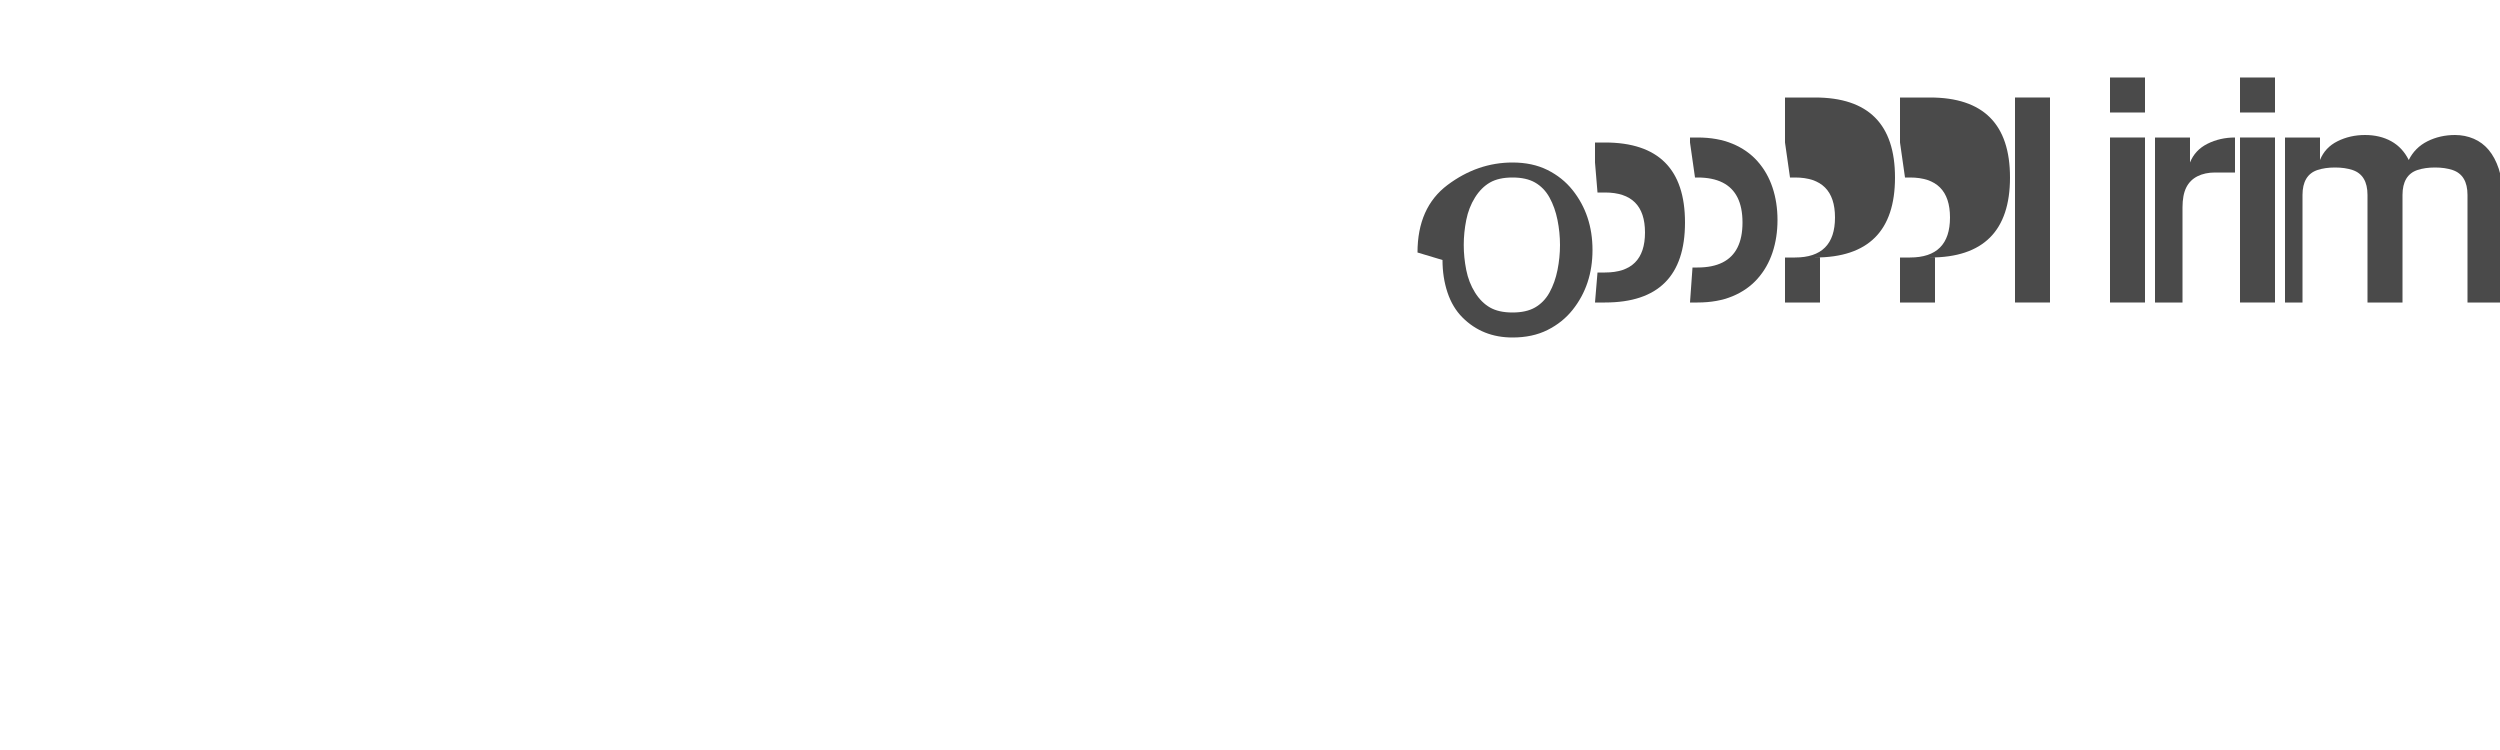 <?xml version="1.0" encoding="UTF-8" standalone="no"?>
<svg width="500" height="150" viewBox="0 0 500 150" fill="none" xmlns="http://www.w3.org/2000/svg">
  <path d="M283.5 50.5C283.5 44.5 285.5 40 289.5 37C293.5 34 297.833 32.5 302.5 32.5C305.167 32.5 307.5 33 309.5 34C311.5 35 313.167 36.333 314.5 38C315.833 39.667 316.833 41.5 317.5 43.5C318.167 45.5 318.5 47.667 318.5 50C318.5 52.333 318.167 54.5 317.5 56.5C316.833 58.5 315.833 60.333 314.5 62C313.167 63.667 311.5 65 309.5 66C307.5 67 305.167 67.5 302.5 67.5C300.5 67.5 298.667 67.167 297 66.5C295.333 65.833 293.833 64.833 292.5 63.5C291.167 62.167 290.167 60.5 289.5 58.5C288.833 56.5 288.5 54.333 288.5 52L283.5 50.5ZM302.5 62.5C304.333 62.5 305.833 62.167 307 61.5C308.167 60.833 309.167 59.833 309.9 58.5C310.633 57.167 311.167 55.667 311.5 54C311.833 52.333 312 50.667 312 49C312 47.333 311.833 45.667 311.5 44C311.167 42.333 310.633 40.833 309.9 39.5C309.167 38.167 308.167 37.167 307 36.5C305.833 35.833 304.333 35.5 302.5 35.5C300.667 35.5 299.167 35.833 298 36.5C296.833 37.167 295.833 38.167 295 39.5C294.167 40.833 293.583 42.333 293.25 44C292.917 45.667 292.75 47.333 292.75 49C292.75 50.667 292.917 52.333 293.25 54C293.583 55.667 294.167 57.167 295 58.5C295.833 59.833 296.833 60.833 298 61.5C299.167 62.167 300.667 62.5 302.5 62.5Z" fill="#4A4A4A"/>
  <path d="M319 32.5L319.5 38.5L321 38.5C322.333 38.5 323.5 38.667 324.5 39C325.5 39.333 326.333 39.833 327 40.5C327.667 41.167 328.167 42 328.5 43C328.833 44 329 45.167 329 46.5C329 47.833 328.833 49 328.5 50C328.167 51 327.667 51.833 327 52.5C326.333 53.167 325.5 53.667 324.5 54C323.5 54.333 322.333 54.5 321 54.5L319.5 54.5L319 60.5L321 60.5C323.667 60.5 326 60.167 328 59.5C330 58.833 331.667 57.833 333 56.5C334.333 55.167 335.333 53.5 336 51.5C336.667 49.5 337 47.167 337 44.5C337 41.833 336.667 39.5 336 37.5C335.333 35.5 334.333 33.833 333 32.5C331.667 31.167 330 30.167 328 29.5C326 28.833 323.667 28.5 321 28.5L319 28.5L319 32.5Z" fill="#4A4A4A"/>
  <path d="M338 28.5L339 35.5L339.5 35.5C341.5 35.5 343.167 35.833 344.5 36.5C345.833 37.167 346.833 38.167 347.5 39.5C348.167 40.833 348.5 42.5 348.5 44.5C348.5 46.5 348.167 48.167 347.5 49.5C346.833 50.833 345.833 51.833 344.5 52.5C343.167 53.167 341.5 53.5 339.5 53.5L338.5 53.5L338 60.5L339.5 60.5C342.167 60.5 344.5 60.083 346.5 59.25C348.5 58.417 350.167 57.25 351.5 55.75C352.833 54.25 353.833 52.5 354.5 50.5C355.167 48.5 355.5 46.333 355.5 44C355.5 41.667 355.167 39.5 354.5 37.5C353.833 35.5 352.833 33.75 351.5 32.25C350.167 30.75 348.5 29.583 346.5 28.75C344.5 27.917 342.167 27.5 339.5 27.5L338 27.5L338 28.5Z" fill="#4A4A4A"/>
  <path d="M357 28.5L358 35.5L359 35.5C360.333 35.5 361.5 35.667 362.5 36C363.5 36.333 364.333 36.833 365 37.5C365.667 38.167 366.167 39 366.5 40C366.833 41 367 42.167 367 43.5C367 44.833 366.833 46 366.5 47C366.167 48 365.667 48.833 365 49.5C364.333 50.167 363.5 50.667 362.5 51C361.5 51.333 360.333 51.5 359 51.5L357 51.5L357 60.5L364 60.5L364 51.5L363 51.5C365.667 51.5 368 51.167 370 50.5C372 49.833 373.667 48.833 375 47.5C376.333 46.167 377.333 44.5 378 42.5C378.667 40.5 379 38.167 379 35.5C379 32.833 378.667 30.5 378 28.5C377.333 26.5 376.333 24.833 375 23.5C373.667 22.167 372 21.167 370 20.5C368 19.833 365.667 19.5 363 19.5L357 19.5L357 28.5Z" fill="#4A4A4A"/>
  <path d="M380 28.5L381 35.5L382 35.5C383.333 35.5 384.5 35.667 385.5 36C386.5 36.333 387.333 36.833 388 37.5C388.667 38.167 389.167 39 389.5 40C389.833 41 390 42.167 390 43.5C390 44.833 389.833 46 389.5 47C389.167 48 388.667 48.833 388 49.5C387.333 50.167 386.5 50.667 385.5 51C384.5 51.333 383.333 51.5 382 51.5L380 51.5L380 60.5L387 60.5L387 51.5L386 51.5C388.667 51.5 391 51.167 393 50.5C395 49.833 396.667 48.833 398 47.5C399.333 46.167 400.333 44.5 401 42.5C401.667 40.5 402 38.167 402 35.5C402 32.833 401.667 30.5 401 28.5C400.333 26.5 399.333 24.833 398 23.5C396.667 22.167 395 21.167 393 20.5C391 19.833 388.667 19.5 386 19.5L380 19.5L380 28.5Z" fill="#4A4A4A"/>
  <path d="M403 60.5L410 60.5L410 19.5L403 19.5L403 60.5Z" fill="#4A4A4A"/>
  <path d="M422 60.5L429 60.5L429 27.5L422 27.5L422 60.5ZM422 22.5L429 22.5L429 15.5L422 15.5L422 22.5Z" fill="#4A4A4A"/>
  <path d="M431 27.5L438 27.5L438 32.5C438.667 30.833 439.833 29.583 441.5 28.75C443.167 27.917 445 27.5 447 27.5L447 34.5C446.333 34.5 445.667 34.5 445 34.5C444.333 34.5 443.667 34.5 443 34.5C441.667 34.5 440.5 34.75 439.5 35.25C438.5 35.75 437.75 36.5 437.25 37.5C436.75 38.5 436.5 39.833 436.5 41.5L436.5 60.5L431 60.5L431 27.5Z" fill="#4A4A4A"/>
  <path d="M448 27.5L455 27.5L455 60.5L448 60.5L448 27.5ZM448 22.5L455 22.5L455 15.5L448 15.5L448 22.5Z" fill="#4A4A4A"/>
  <path d="M457 27.5L464 27.5L464 32C464.667 30.333 465.833 29.083 467.5 28.25C469.167 27.417 471 27 473 27C475 27 476.75 27.417 478.25 28.25C479.75 29.083 480.917 30.333 481.75 32C482.583 30.333 483.833 29.083 485.5 28.25C487.167 27.417 489 27 491 27C492.333 27 493.583 27.25 494.75 27.75C495.917 28.25 496.917 29 497.75 30C498.583 31 499.25 32.25 499.75 33.75C500.25 35.25 500.5 37 500.5 39L500.5 60.5L493.5 60.5L493.5 39C493.5 37.667 493.25 36.583 492.75 35.75C492.25 34.917 491.5 34.333 490.5 34C489.5 33.667 488.333 33.5 487 33.5C485.667 33.5 484.5 33.667 483.5 34C482.5 34.333 481.75 34.917 481.25 35.75C480.75 36.583 480.5 37.667 480.5 39L480.5 60.5L473.5 60.5L473.5 39C473.5 37.667 473.25 36.583 472.75 35.75C472.25 34.917 471.5 34.333 470.5 34C469.5 33.667 468.333 33.5 467 33.5C465.667 33.5 464.5 33.667 463.5 34C462.5 34.333 461.75 34.917 461.25 35.75C460.75 36.583 460.5 37.667 460.5 39L460.5 60.5L457 60.5L457 27.5Z" fill="#4A4A4A"/>
</svg>
